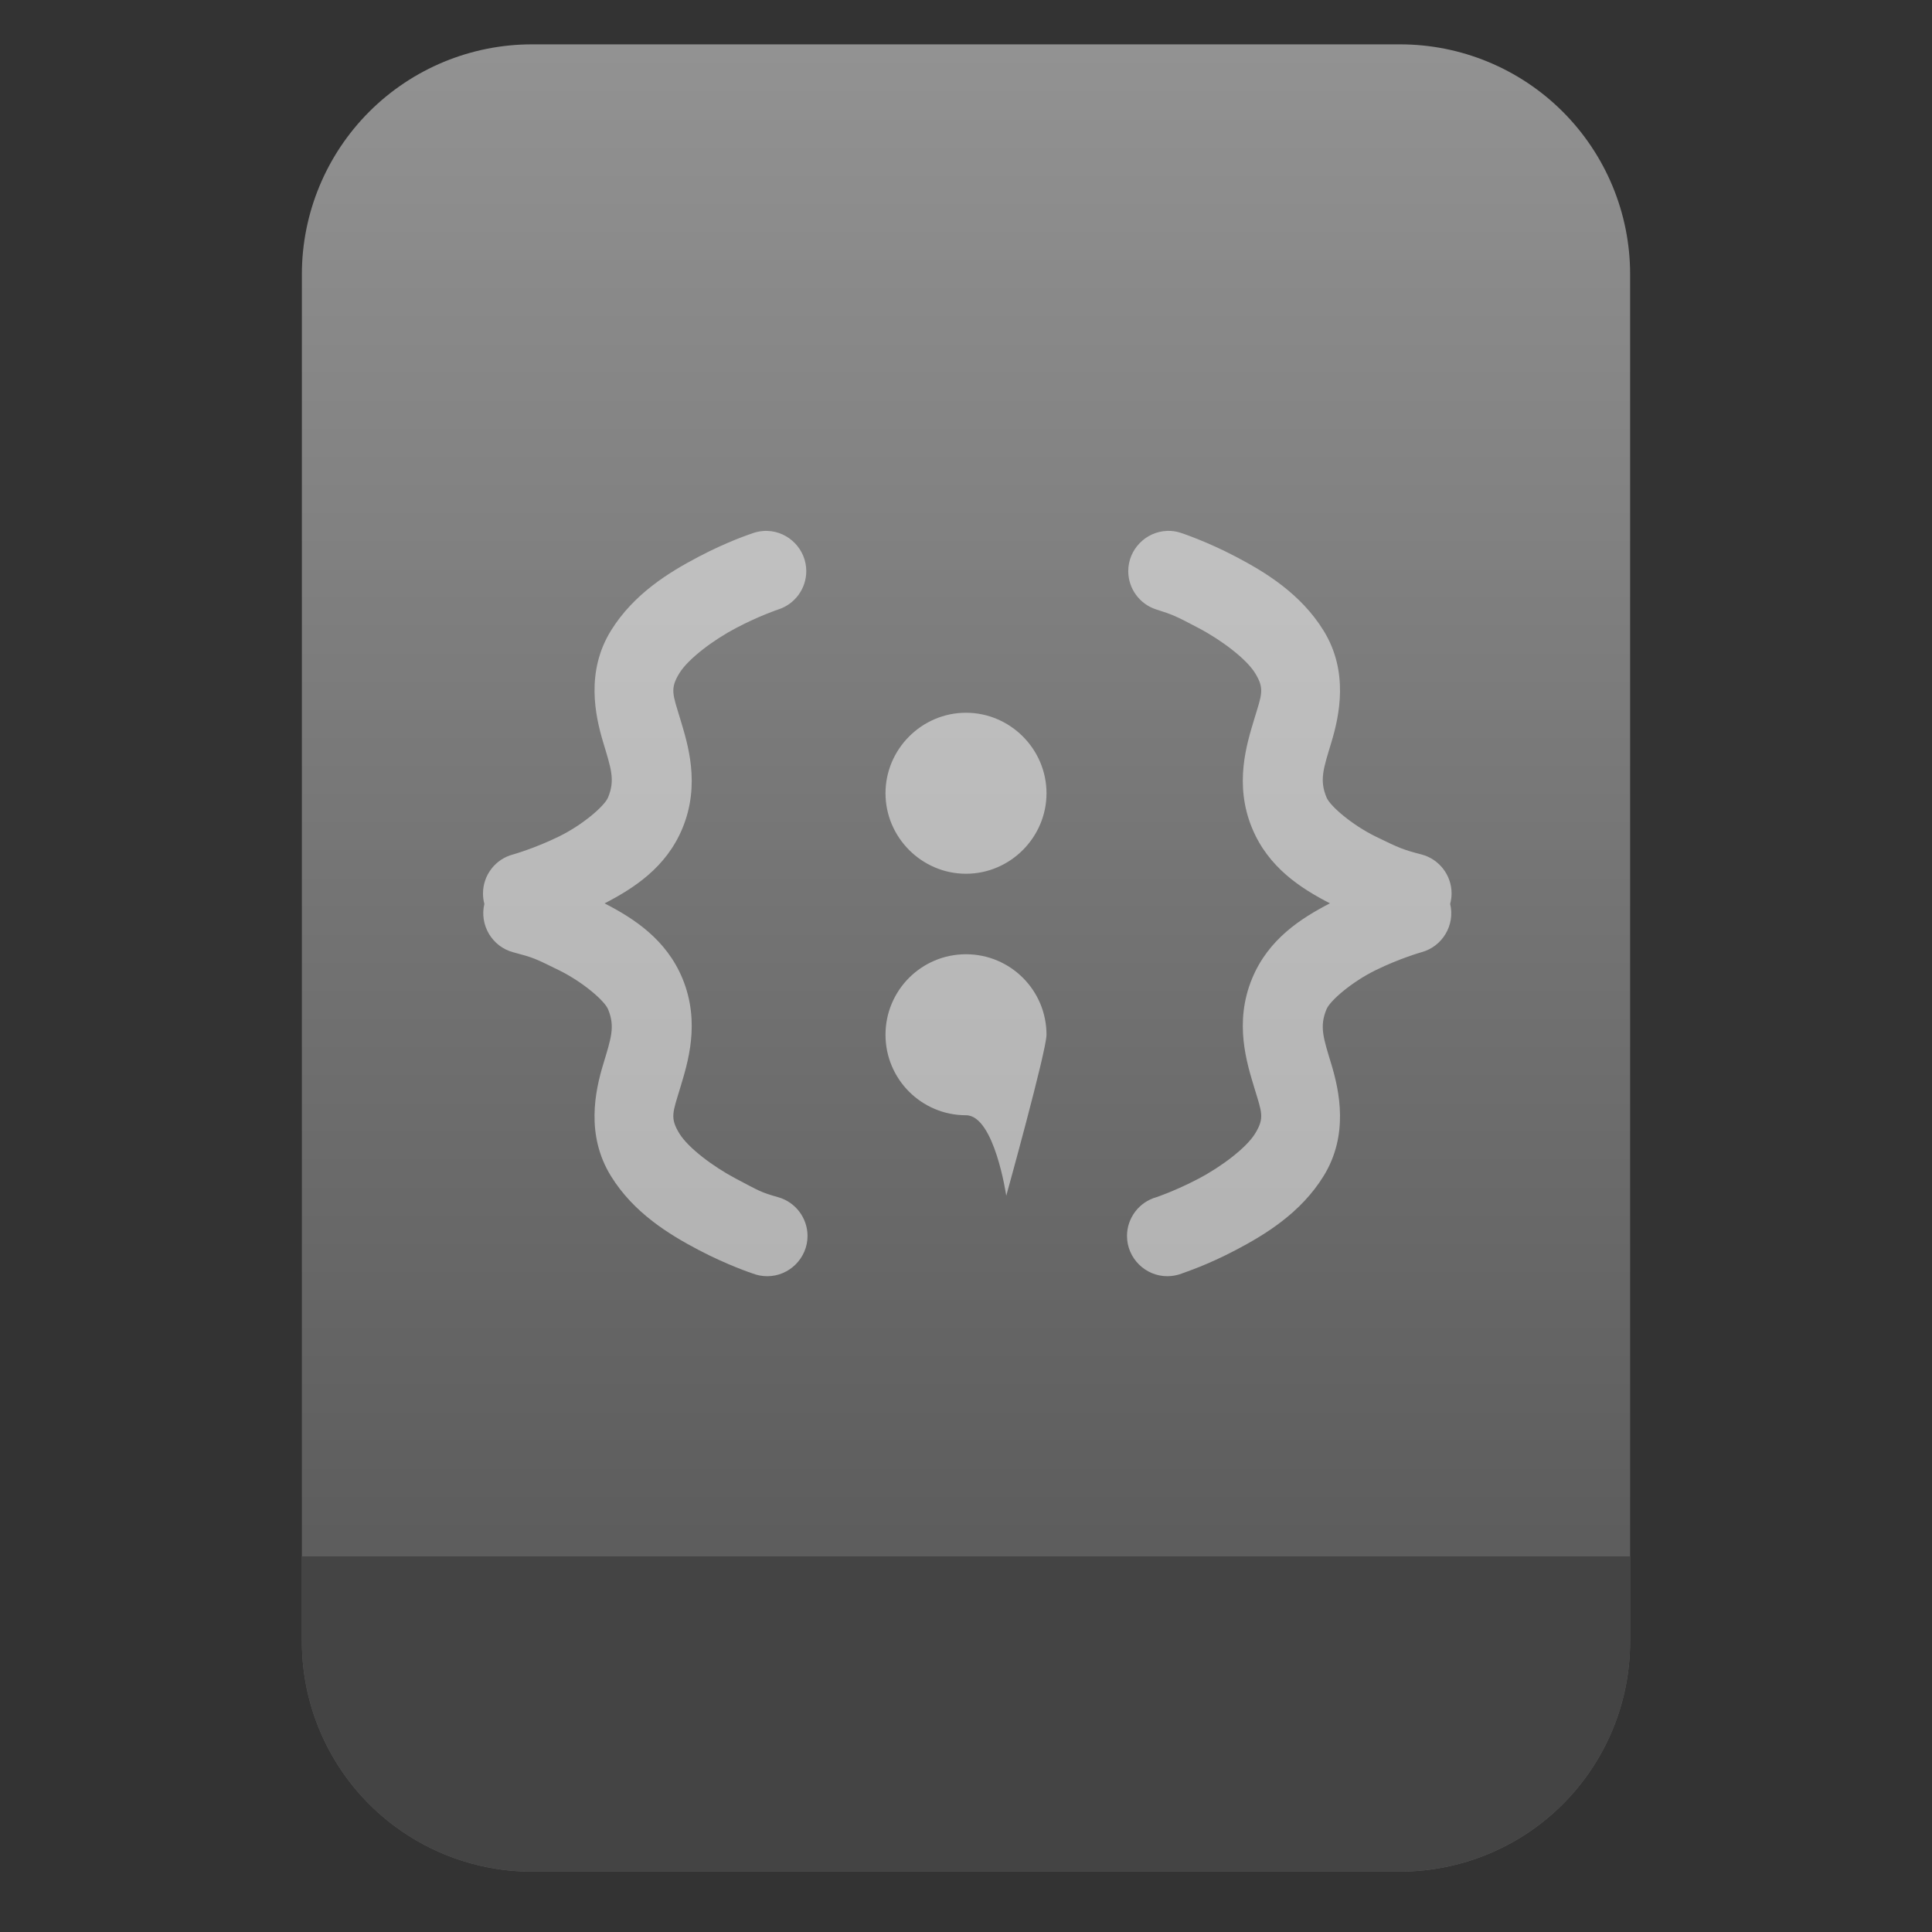 <?xml version="1.0" encoding="UTF-8" standalone="no"?>
<svg
   clip-rule="evenodd"
   fill-rule="evenodd"
   stroke-linejoin="round"
   stroke-miterlimit="2"
   viewBox="0 0 48 48"
   version="1.1"
   id="svg11"
   sodipodi:docname="text-vnd.wap.wmlscript.svg"
   inkscape:version="1.1.2 (0a00cf5339, 2022-02-04)"
   xmlns:inkscape="http://www.inkscape.org/namespaces/inkscape"
   xmlns:sodipodi="http://sodipodi.sourceforge.net/DTD/sodipodi-0.dtd"
   xmlns:xlink="http://www.w3.org/1999/xlink"
   xmlns="http://www.w3.org/2000/svg"
   xmlns:svg="http://www.w3.org/2000/svg">
  <rect x="0" y="0" width="48" height="48" fill="#333333" stroke="none"/>
  <defs
     id="defs15">
    <linearGradient
       inkscape:collect="always"
       xlink:href="#a"
       id="linearGradient3444"
       gradientUnits="userSpaceOnUse"
       gradientTransform="matrix(0,-37.214,37.214,0,133.41,38.316)"
       x2="1" />
  </defs>
  <sodipodi:namedview
     id="namedview13"
     pagecolor="#ffffff"
     bordercolor="#666666"
     borderopacity="1.0"
     inkscape:pageshadow="2"
     inkscape:pageopacity="0.0"
     inkscape:pagecheckerboard="0"
     showgrid="false"
     inkscape:zoom="14.208333"
     inkscape:cx="27.061584"
     inkscape:cy="24.985337"
     inkscape:window-width="942"
     inkscape:window-height="1022"
     inkscape:window-x="966"
     inkscape:window-y="46"
     inkscape:window-maximized="1"
     inkscape:current-layer="svg11" />
  <linearGradient
     id="a"
     x2="1"
     gradientTransform="matrix(0,-37.214,37.214,0,133.41,38.316)"
     gradientUnits="userSpaceOnUse">
    <stop
       stop-color="#5d5d5d"
       offset="0"
       id="stop2" />
    <stop
       stop-color="#929292"
       offset="1"
       id="stop4" />
  </linearGradient>
  <path
     id="path7"
     style="fill:url(#linearGradient3444)"
     d="M 13.215 1.102 C 11.7 1.102 10.246 1.704 9.174 2.775 C 8.103 3.847 7.5 5.299 7.5 6.814 L 7.5 9.809 L 7.5 40.787 C 7.5 42.302 8.103 43.754 9.174 44.826 C 9.978 45.629 10.996 46.169 12.094 46.389 C 12.094 46.389 12.095 46.389 12.096 46.389 C 12.278 46.425 12.462 46.454 12.648 46.473 C 12.649 46.473 12.65 46.473 12.65 46.473 C 12.837 46.491 13.024 46.5 13.213 46.5 C 13.214 46.5 13.214 46.5 13.215 46.5 L 34.785 46.5 C 35.353 46.5 35.913 46.414 36.447 46.252 C 37.337 45.981 38.156 45.496 38.826 44.826 C 39.897 43.754 40.5 42.302 40.5 40.787 L 40.5 9.809 L 40.5 6.814 C 40.5 5.299 39.897 3.847 38.826 2.775 C 37.754 1.704 36.3 1.102 34.785 1.102 L 28.398 1.102 L 19.602 1.102 L 13.215 1.102 z " />
  <path
     d="m 19.064,13.19 c -0.032,-10e-4 -0.064,-10e-4 -0.096,0.002 -0.09,0.006 -0.178,0.024 -0.263,0.054 -0.085,0.03 -0.627,0.207 -1.352,0.588 -0.725,0.382 -1.607,0.917 -2.174,1.834 -0.631,1.021 -0.391,2.114 -0.195,2.768 0.196,0.654 0.304,0.939 0.123,1.377 -0.089,0.214 -0.631,0.682 -1.225,0.972 -0.594,0.291 -1.133,0.443 -1.133,0.443 -0.44,0.114 -0.749,0.514 -0.749,0.969 0,0.088 0.011,0.175 0.034,0.26 -0.126,0.525 0.194,1.063 0.715,1.201 0.522,0.139 0.54,0.153 1.133,0.444 0.594,0.291 1.136,0.759 1.225,0.972 0.181,0.438 0.073,0.724 -0.123,1.377 -0.197,0.654 -0.436,1.747 0.195,2.768 0.567,0.918 1.449,1.452 2.174,1.834 0.725,0.382 1.351,0.588 1.351,0.588 0.115,0.044 0.236,0.066 0.359,0.066 0.548,0 1,-0.451 1,-1 0,-0.447 -0.3,-0.842 -0.73,-0.963 -0.43,-0.12 -0.476,-0.159 -1.048,-0.46 -0.573,-0.302 -1.186,-0.767 -1.403,-1.118 -0.245,-0.396 -0.164,-0.533 0.018,-1.14 0.182,-0.607 0.511,-1.615 0.055,-2.717 -0.405,-0.976 -1.212,-1.493 -1.934,-1.865 0.722,-0.373 1.529,-0.889 1.934,-1.865 0.456,-1.103 0.127,-2.11 -0.055,-2.717 -0.182,-0.607 -0.263,-0.744 -0.018,-1.141 0.217,-0.35 0.83,-0.816 1.403,-1.117 0.572,-0.302 1.048,-0.461 1.048,-0.461 0.415,-0.131 0.699,-0.519 0.699,-0.954 0,-0.536 -0.432,-0.982 -0.968,-0.999 z m 9.932,0 c -0.535,0.019 -0.965,0.464 -0.965,0.999 0,0.435 0.284,0.823 0.699,0.954 0.415,0.131 0.476,0.159 1.049,0.461 0.573,0.301 1.185,0.766 1.402,1.117 0.245,0.396 0.165,0.534 -0.018,1.14 -0.182,0.607 -0.511,1.615 -0.054,2.717 0.404,0.976 1.211,1.493 1.933,1.865 -0.722,0.373 -1.529,0.89 -1.933,1.866 -0.457,1.102 -0.128,2.11 0.054,2.716 0.183,0.607 0.263,0.745 0.018,1.141 -0.217,0.351 -0.829,0.816 -1.402,1.117 -0.573,0.302 -1.049,0.461 -1.049,0.461 -0.43,0.121 -0.73,0.516 -0.73,0.963 0,0.549 0.452,1 1.001,1 0.122,0 0.244,-0.022 0.358,-0.066 0.114,-0.044 0.626,-0.207 1.351,-0.588 0.726,-0.382 1.607,-0.917 2.174,-1.834 0.631,-1.021 0.392,-2.114 0.196,-2.768 -0.197,-0.654 -0.305,-0.939 -0.123,-1.377 0.088,-0.214 0.631,-0.682 1.224,-0.972 0.594,-0.291 1.133,-0.444 1.133,-0.444 0.522,-0.139 0.842,-0.676 0.715,-1.201 0.023,-0.085 0.035,-0.173 0.035,-0.261 0,-0.454 -0.31,-0.854 -0.75,-0.968 -0.44,-0.114 -0.539,-0.152 -1.133,-0.443 -0.593,-0.291 -1.136,-0.759 -1.224,-0.973 -0.182,-0.438 -0.074,-0.723 0.123,-1.377 0.196,-0.654 0.435,-1.746 -0.196,-2.767 -0.567,-0.918 -1.448,-1.453 -2.174,-1.834 -0.725,-0.382 -1.351,-0.588 -1.351,-0.588 -0.085,-0.03 -0.174,-0.049 -0.264,-0.055 -0.032,-0.002 -0.064,-0.003 -0.095,-0.002 -0.002,0 -0.003,0 -0.004,0 z m -4.996,4.518 c -1.098,0 -2,0.902 -2,2 0,1.097 0.902,2 2,2 1.097,0 2,-0.903 2,-2 0,-1.098 -0.903,-2 -2,-2 z m 0,6 c -1.105,0 -2,0.895 -2,2 0,1.104 0.895,2 2,2 0.707,0 1,2 1,2 0,0 1,-3.603 1,-4 0,-1.105 -0.896,-2 -2,-2 z"
     fill="#ffffff"
     fill-opacity="0.5"
     id="path9" />
  <path
     id="path1057"
     style="fill:#444444;fill-opacity:1"
     d="m 7.5,38.668 v 2.119 c 0,1.515 0.603,2.967 1.674,4.039 0.804,0.803 1.822,1.343 2.92,1.562 0,0 0.002,0 0.002,0 0.182,0.036 0.367,0.065 0.553,0.084 0,0 0.002,0 0.002,0 0.186,0.018 0.374,0.027 0.562,0.027 h 0.002 21.57 c 0.568,0 1.128,-0.086 1.662,-0.248 0.889,-0.271 1.709,-0.756 2.379,-1.426 C 39.897,43.754 40.5,42.302 40.5,40.787 v -2.119 z" />
</svg>
